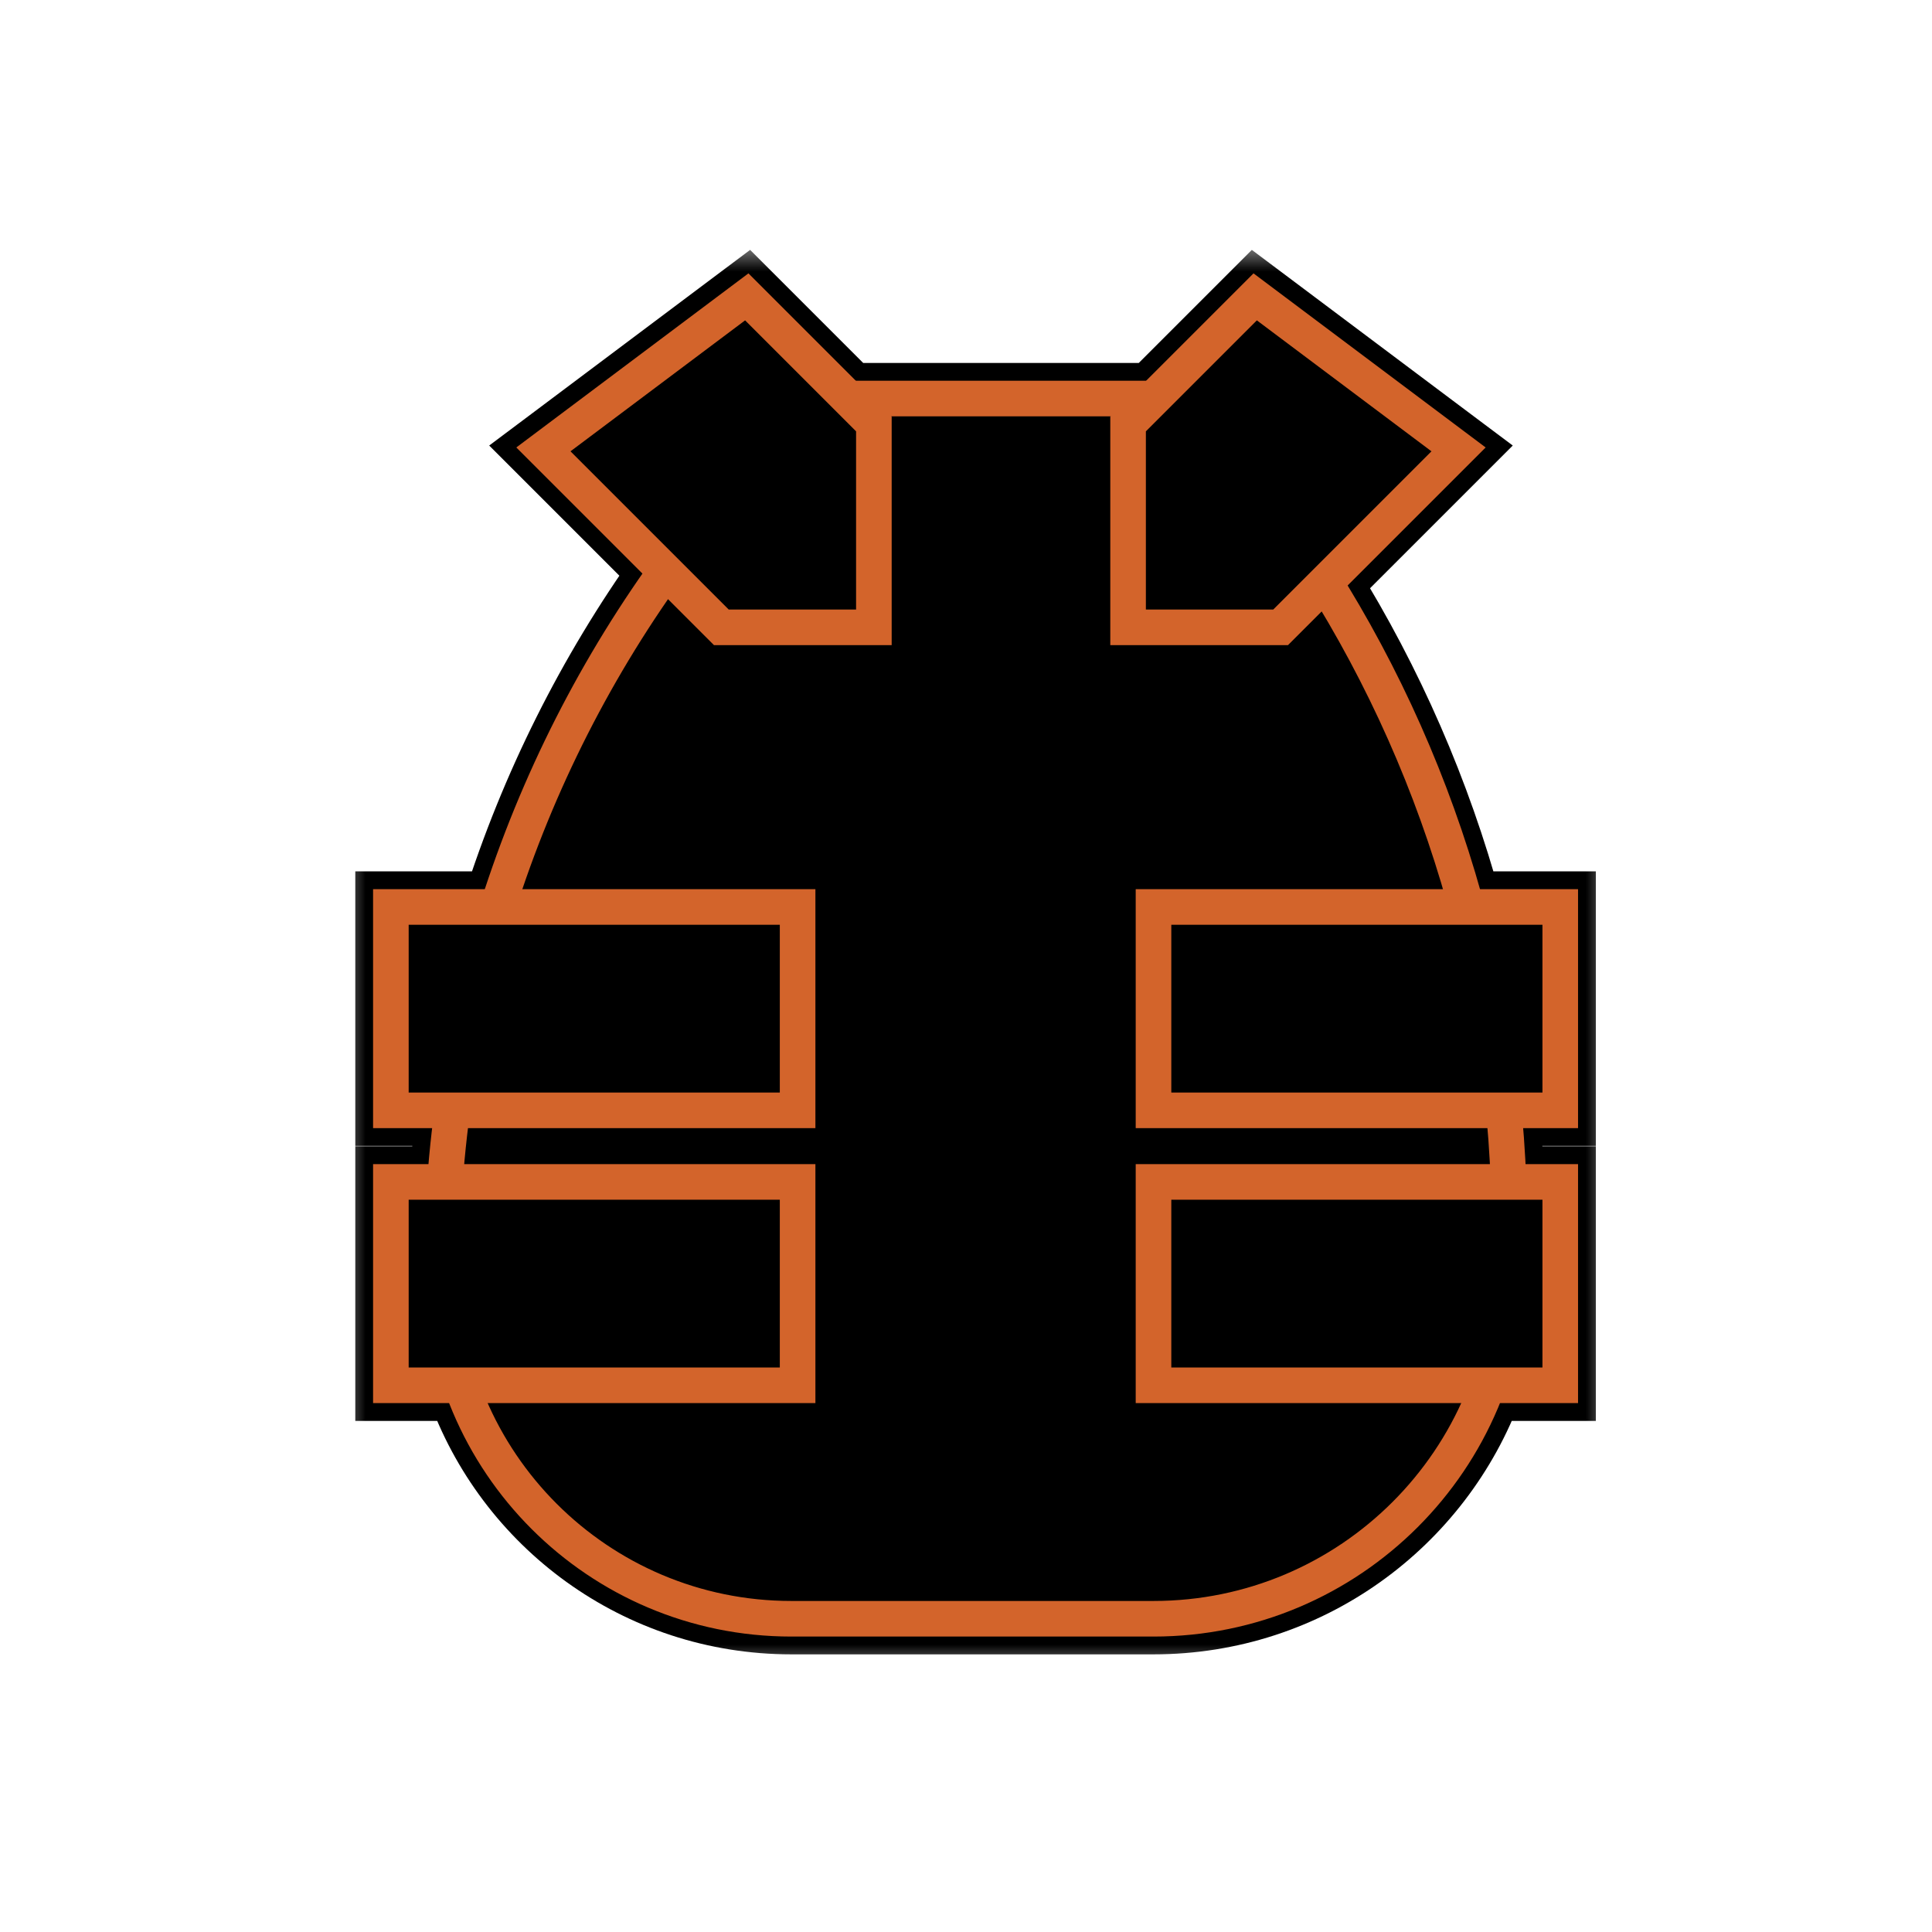 <svg width="38" height="38" viewBox="0 0 38 38" fill="none" xmlns="http://www.w3.org/2000/svg">
<mask id="path-1-outside-1_1240_2" maskUnits="userSpaceOnUse" x="6.688" y="4.839" width="25" height="28" fill="black">
<rect fill="white" x="6.688" y="4.839" width="25" height="28"/>
<path fill-rule="evenodd" clip-rule="evenodd" d="M28.845 17.839C28.235 15.6 27.301 13.451 26.064 11.463L28.688 8.839L24.688 5.839L22.688 7.839H16.688L14.688 5.839L10.688 8.839L13.092 11.243C11.645 13.265 10.534 15.493 9.79 17.839H7.688V21.839H8.896C8.834 22.306 8.785 22.776 8.751 23.247H7.688V27.247H9.077C10.019 29.922 12.568 31.839 15.564 31.839H22.688C25.708 31.839 28.281 29.927 29.263 27.247H30.688V23.247H29.671C29.654 22.776 29.622 22.306 29.577 21.839H30.688V17.839H28.845Z"/>
</mask>
<path fill-rule="evenodd" clip-rule="evenodd" d="M28.845 17.839C28.235 15.6 27.301 13.451 26.064 11.463L28.688 8.839L24.688 5.839L22.688 7.839H16.688L14.688 5.839L10.688 8.839L13.092 11.243C11.645 13.265 10.534 15.493 9.79 17.839H7.688V21.839H8.896C8.834 22.306 8.785 22.776 8.751 23.247H7.688V27.247H9.077C10.019 29.922 12.568 31.839 15.564 31.839H22.688C25.708 31.839 28.281 29.927 29.263 27.247H30.688V23.247H29.671C29.654 22.776 29.622 22.306 29.577 21.839H30.688V17.839H28.845Z" fill="black"/>
<path d="M26.064 11.463L25.569 10.968L25.176 11.361L25.469 11.833L26.064 11.463ZM28.845 17.839L28.169 18.023L28.31 18.539H28.845V17.839ZM28.688 8.839L29.183 9.334L29.754 8.763L29.108 8.279L28.688 8.839ZM24.688 5.839L25.108 5.279L24.622 4.915L24.193 5.344L24.688 5.839ZM22.688 7.839V8.539H22.978L23.183 8.334L22.688 7.839ZM16.688 7.839L16.193 8.334L16.398 8.539H16.688V7.839ZM14.688 5.839L15.183 5.344L14.754 4.915L14.268 5.279L14.688 5.839ZM10.688 8.839L10.268 8.279L9.622 8.763L10.193 9.334L10.688 8.839ZM13.092 11.243L13.661 11.65L14.007 11.167L13.587 10.748L13.092 11.243ZM9.79 17.839V18.539H10.303L10.458 18.05L9.79 17.839ZM7.688 17.839V17.139H6.988V17.839H7.688ZM7.688 21.839H6.988V22.539H7.688V21.839ZM8.896 21.839L9.59 21.931L9.696 21.139H8.896V21.839ZM8.751 23.247V23.948H9.401L9.449 23.298L8.751 23.247ZM7.688 23.247V22.547H6.988V23.247H7.688ZM7.688 27.247H6.988V27.948H7.688V27.247ZM9.077 27.247L9.737 27.015L9.572 26.547H9.077V27.247ZM29.263 27.247V26.547H28.774L28.605 27.007L29.263 27.247ZM30.688 27.247V27.948H31.388V27.247H30.688ZM30.688 23.247H31.388V22.547H30.688V23.247ZM29.671 23.247L28.972 23.274L28.997 23.948H29.671V23.247ZM29.577 21.839V21.139H28.806L28.88 21.906L29.577 21.839ZM30.688 21.839V22.539H31.388V21.839H30.688ZM30.688 17.839H31.388V17.139H30.688V17.839ZM25.469 11.833C26.67 13.763 27.577 15.849 28.169 18.023L29.52 17.655C28.892 15.35 27.931 13.139 26.658 11.093L25.469 11.833ZM28.193 8.344L25.569 10.968L26.559 11.958L29.183 9.334L28.193 8.344ZM24.268 6.399L28.268 9.399L29.108 8.279L25.108 5.279L24.268 6.399ZM23.183 8.334L25.183 6.334L24.193 5.344L22.193 7.344L23.183 8.334ZM16.688 8.539H22.688V7.139H16.688V8.539ZM17.183 7.344L15.183 5.344L14.193 6.334L16.193 8.334L17.183 7.344ZM14.268 5.279L10.268 8.279L11.108 9.399L15.108 6.399L14.268 5.279ZM10.193 9.334L12.597 11.738L13.587 10.748L11.183 8.344L10.193 9.334ZM10.458 18.05C11.179 15.774 12.257 13.613 13.661 11.65L12.523 10.835C11.032 12.918 9.889 15.212 9.123 17.627L10.458 18.05ZM7.688 18.539H9.79V17.139H7.688V18.539ZM8.388 21.839V17.839H6.988V21.839H8.388ZM8.896 21.139H7.688V22.539H8.896V21.139ZM9.449 23.298C9.482 22.841 9.529 22.385 9.59 21.931L8.202 21.746C8.138 22.227 8.088 22.711 8.053 23.197L9.449 23.298ZM7.688 23.948H8.751V22.547H7.688V23.948ZM8.388 27.247V23.247H6.988V27.247H8.388ZM9.077 26.547H7.688V27.948H9.077V26.547ZM15.564 31.139C12.874 31.139 10.583 29.418 9.737 27.015L8.417 27.48C9.454 30.426 12.261 32.539 15.564 32.539V31.139ZM22.688 31.139H15.564V32.539H22.688V31.139ZM28.605 27.007C27.721 29.419 25.405 31.139 22.688 31.139V32.539C26.011 32.539 28.84 30.435 29.92 27.488L28.605 27.007ZM30.688 26.547H29.263V27.948H30.688V26.547ZM29.988 23.247V27.247H31.388V23.247H29.988ZM29.671 23.948H30.688V22.547H29.671V23.948ZM28.88 21.906C28.924 22.36 28.955 22.816 28.972 23.274L30.371 23.221C30.353 22.736 30.32 22.253 30.274 21.771L28.88 21.906ZM30.688 21.139H29.577V22.539H30.688V21.139ZM29.988 17.839V21.839H31.388V17.839H29.988ZM28.845 18.539H30.688V17.139H28.845V18.539Z" fill="black" mask="url(#path-1-outside-1_1240_2)"/>
<path d="M8.688 24.963C8.688 19.772 10.401 14.727 13.562 10.609L15.688 7.839H23.688L25.738 10.955C28.315 14.871 29.688 19.457 29.688 24.146V24.839C29.688 28.705 26.554 31.839 22.688 31.839H15.564C11.767 31.839 8.688 28.76 8.688 24.963Z" fill="black" stroke="#D3642B" stroke-width="0.7"/>
<rect x="22.688" y="17.839" width="8" height="4" fill="black" stroke="#D3642B" stroke-width="0.7"/>
<rect x="7.688" y="17.839" width="8" height="4" fill="black" stroke="#D3642B" stroke-width="0.7"/>
<rect x="22.688" y="23.247" width="8" height="4" fill="black" stroke="#D3642B" stroke-width="0.7"/>
<rect x="7.688" y="23.247" width="8" height="4" fill="black" stroke="#D3642B" stroke-width="0.7"/>
<path d="M25.188 12.339H22.188V8.339L24.688 5.839L28.688 8.839L25.188 12.339Z" fill="black" stroke="#D3642B" stroke-width="0.7"/>
<path d="M14.188 12.339H17.188V8.339L14.688 5.839L10.688 8.839L14.188 12.339Z" fill="black" stroke="#D3642B" stroke-width="0.7"/>
</svg>
